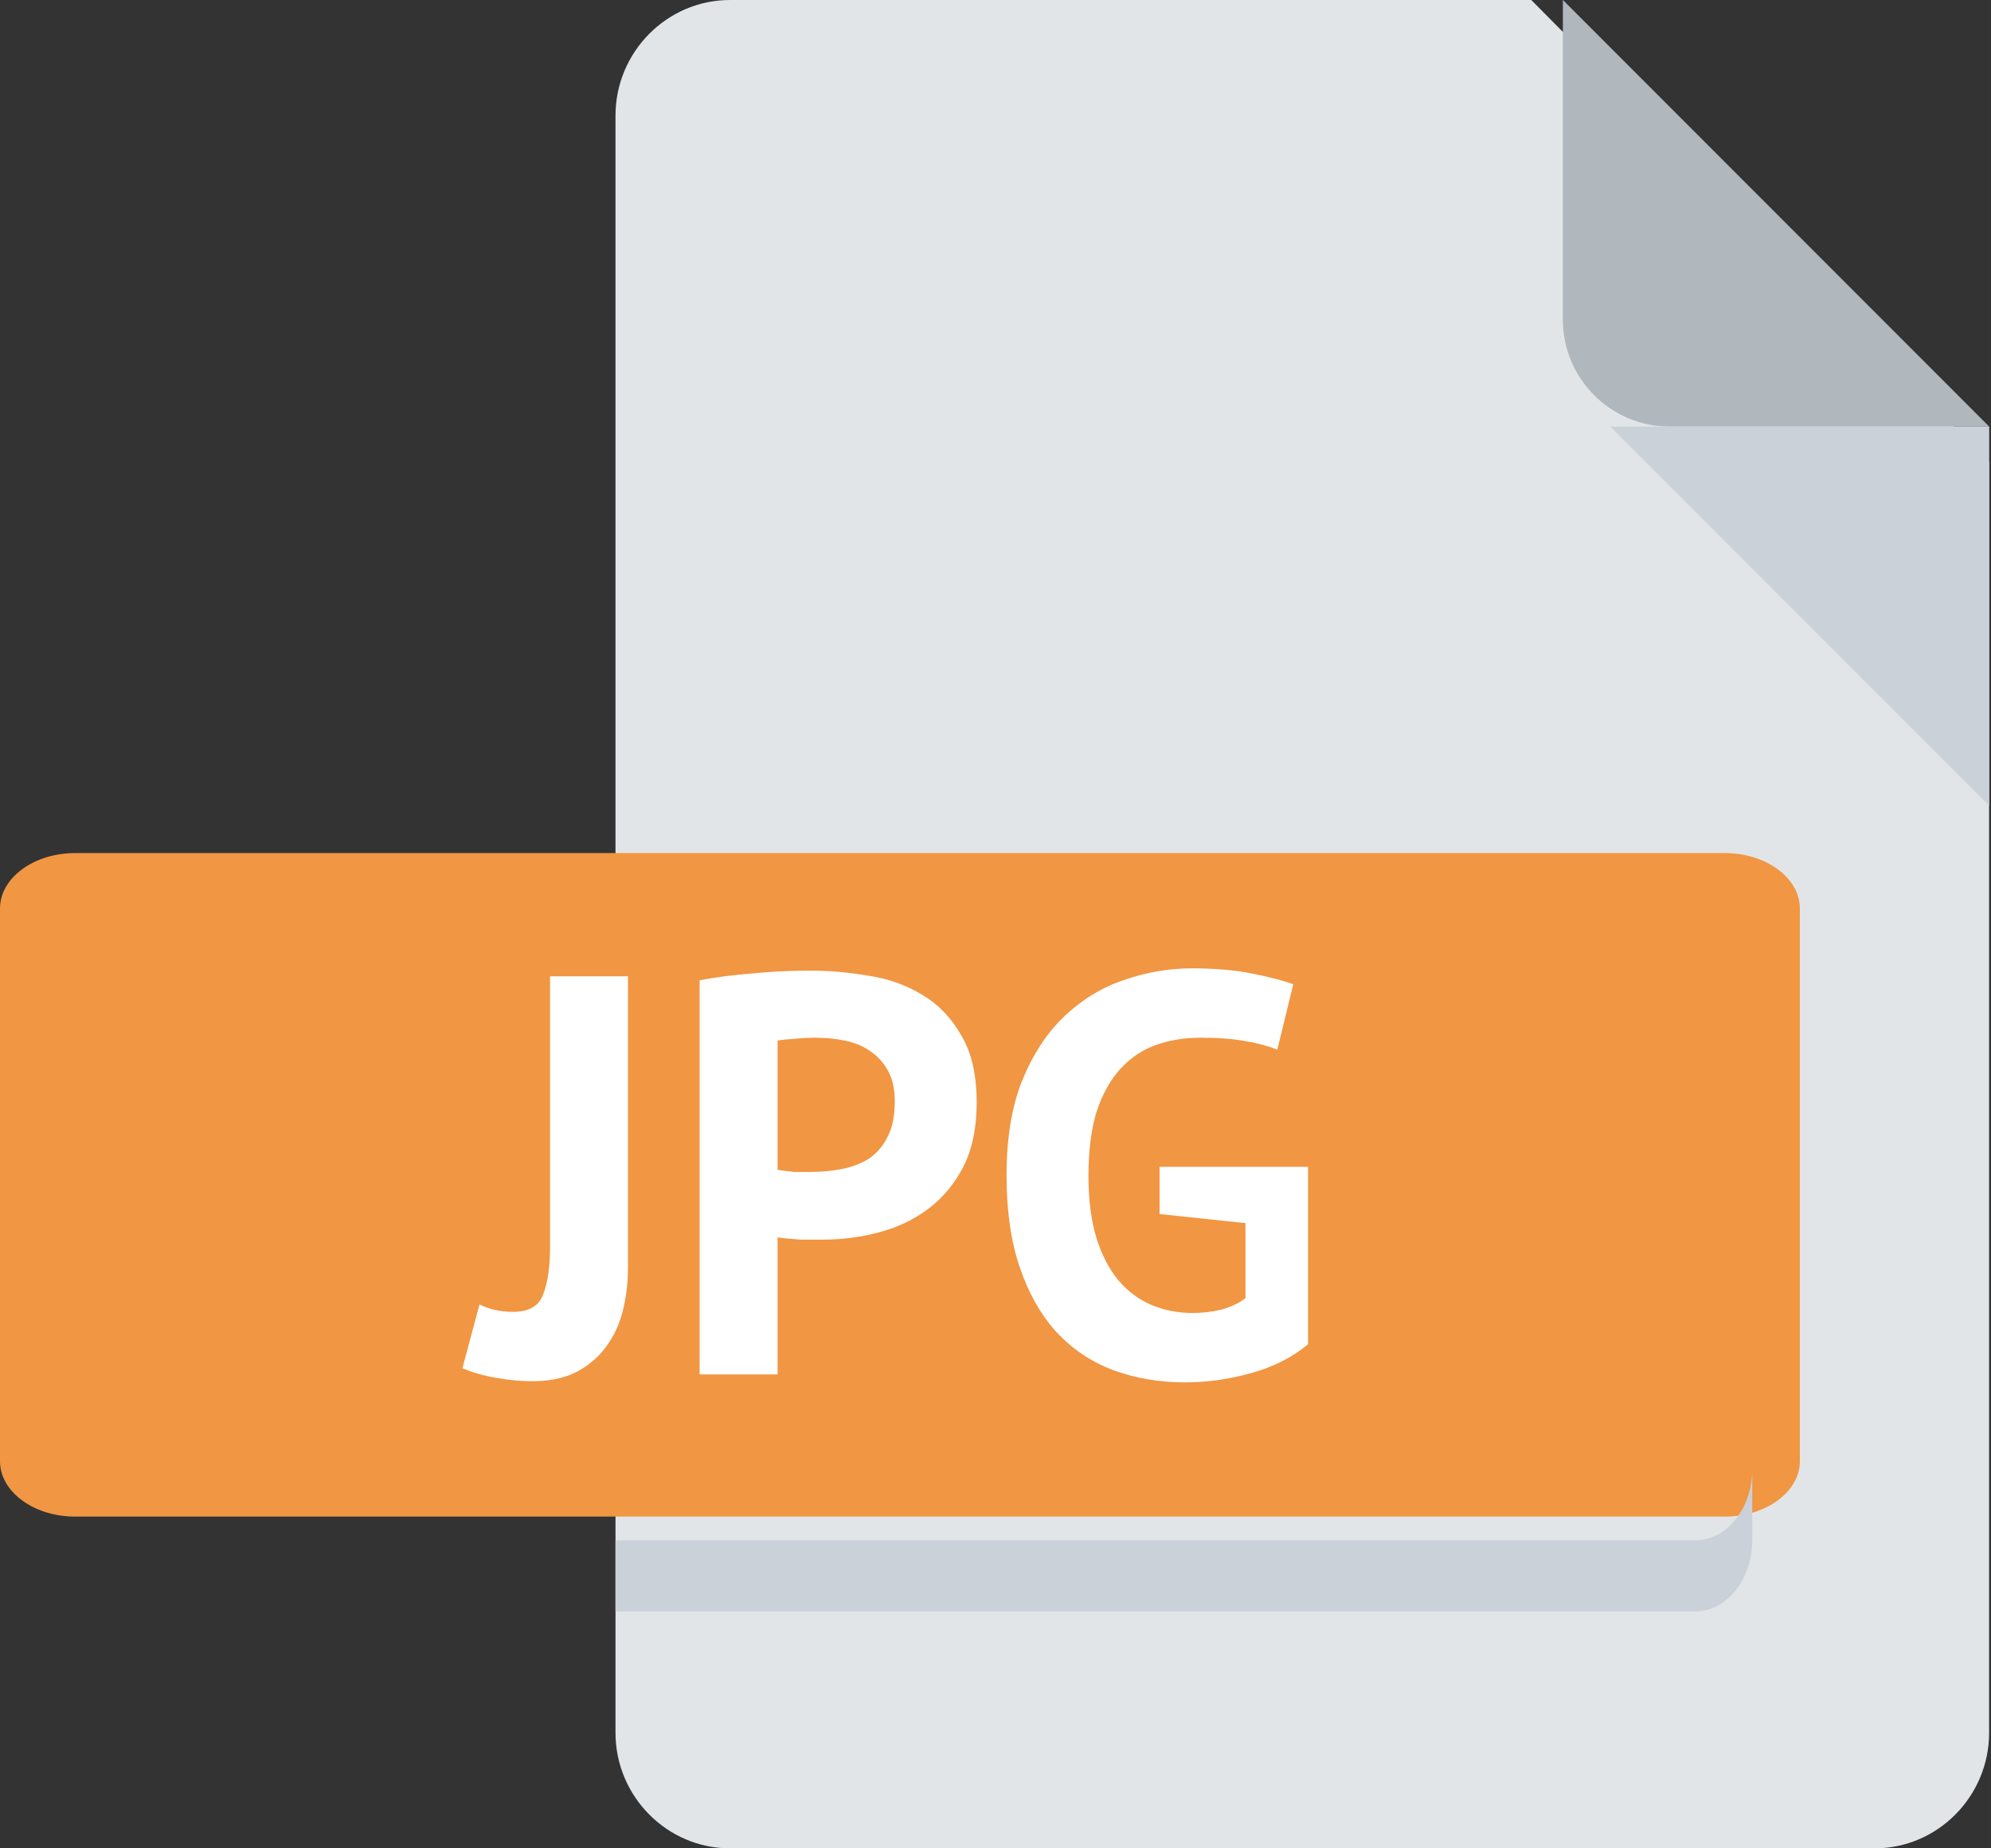 <svg width="42" height="39" viewBox="0 0 42 39" fill="none" xmlns="http://www.w3.org/2000/svg">
<rect x="0" y="0" width="42" height="39" fill="#333333" stroke="none"/>
<path d="M15.399 0C14.071 0 12.984 1.097 12.984 2.438V36.562C12.984 37.903 14.071 39 15.399 39H39.546C40.874 39 41.96 37.903 41.96 36.562V9.75L32.302 0H15.399Z" fill="#E2E5E7"/>
<path d="M35.217 9H41.961L32.969 0V6.75C32.969 7.987 33.98 9 35.217 9Z" fill="#B0B7BD"/>
<path d="M41.962 17L33.969 9H41.962V17Z" fill="#CAD1D8"/>
<path d="M37.968 30.833C37.968 31.475 37.256 32 36.386 32H1.582C0.712 32 0 31.475 0 30.833V19.167C0 18.525 0.712 18 1.582 18H36.386C37.256 18 37.968 18.525 37.968 19.167V30.833Z" fill="#F19642"/>
<path d="M35.765 32.5H12.984V34H35.765C36.425 34 36.964 33.325 36.964 32.5V31C36.964 31.825 36.425 32.5 35.765 32.5Z" fill="#CAD1D8"/>
<path d="M11.603 20.6H13.247V26.744C13.247 27.064 13.211 27.368 13.139 27.656C13.067 27.944 12.947 28.2 12.779 28.424C12.619 28.64 12.411 28.816 12.155 28.952C11.899 29.08 11.587 29.144 11.219 29.144C10.987 29.144 10.735 29.12 10.463 29.072C10.191 29.024 9.955 28.956 9.755 28.868L10.115 27.524C10.323 27.628 10.559 27.68 10.823 27.68C11.159 27.68 11.371 27.556 11.459 27.308C11.555 27.06 11.603 26.732 11.603 26.324V20.6ZM14.759 20.684C15.095 20.62 15.463 20.572 15.863 20.54C16.271 20.5 16.675 20.48 17.075 20.48C17.491 20.48 17.907 20.516 18.323 20.588C18.747 20.652 19.127 20.788 19.463 20.996C19.799 21.196 20.071 21.48 20.279 21.848C20.495 22.208 20.603 22.68 20.603 23.264C20.603 23.792 20.511 24.24 20.327 24.608C20.143 24.968 19.899 25.264 19.595 25.496C19.291 25.728 18.943 25.896 18.551 26C18.167 26.104 17.767 26.156 17.351 26.156C17.311 26.156 17.247 26.156 17.159 26.156C17.071 26.156 16.979 26.156 16.883 26.156C16.787 26.148 16.691 26.14 16.595 26.132C16.507 26.124 16.443 26.116 16.403 26.108V29H14.759V20.684ZM17.207 21.896C17.047 21.896 16.895 21.904 16.751 21.92C16.607 21.928 16.491 21.94 16.403 21.956V24.68C16.435 24.688 16.483 24.696 16.547 24.704C16.611 24.712 16.679 24.72 16.751 24.728C16.823 24.728 16.891 24.728 16.955 24.728C17.027 24.728 17.079 24.728 17.111 24.728C17.327 24.728 17.539 24.708 17.747 24.668C17.963 24.628 18.155 24.556 18.323 24.452C18.491 24.34 18.623 24.188 18.719 23.996C18.823 23.804 18.875 23.552 18.875 23.24C18.875 22.976 18.827 22.76 18.731 22.592C18.635 22.416 18.507 22.276 18.347 22.172C18.195 22.068 18.019 21.996 17.819 21.956C17.619 21.916 17.415 21.896 17.207 21.896ZM24.461 24.62H27.593V28.364C27.257 28.644 26.853 28.848 26.381 28.976C25.917 29.104 25.457 29.168 25.001 29.168C24.465 29.168 23.965 29.084 23.501 28.916C23.045 28.748 22.649 28.488 22.313 28.136C21.977 27.776 21.713 27.32 21.521 26.768C21.329 26.216 21.233 25.56 21.233 24.8C21.233 24.008 21.345 23.336 21.569 22.784C21.801 22.224 22.101 21.772 22.469 21.428C22.845 21.076 23.265 20.824 23.729 20.672C24.193 20.512 24.665 20.432 25.145 20.432C25.625 20.432 26.045 20.468 26.405 20.54C26.773 20.612 27.065 20.688 27.281 20.768L26.945 22.148C26.745 22.068 26.521 22.008 26.273 21.968C26.025 21.92 25.709 21.896 25.325 21.896C24.981 21.896 24.665 21.948 24.377 22.052C24.089 22.156 23.837 22.328 23.621 22.568C23.413 22.8 23.249 23.1 23.129 23.468C23.017 23.836 22.961 24.284 22.961 24.812C22.961 25.316 23.017 25.752 23.129 26.12C23.241 26.48 23.397 26.78 23.597 27.02C23.797 27.252 24.029 27.424 24.293 27.536C24.565 27.648 24.853 27.704 25.157 27.704C25.365 27.704 25.569 27.68 25.769 27.632C25.969 27.576 26.137 27.496 26.273 27.392V25.808L24.461 25.616V24.62Z" fill="white"/>
</svg>
